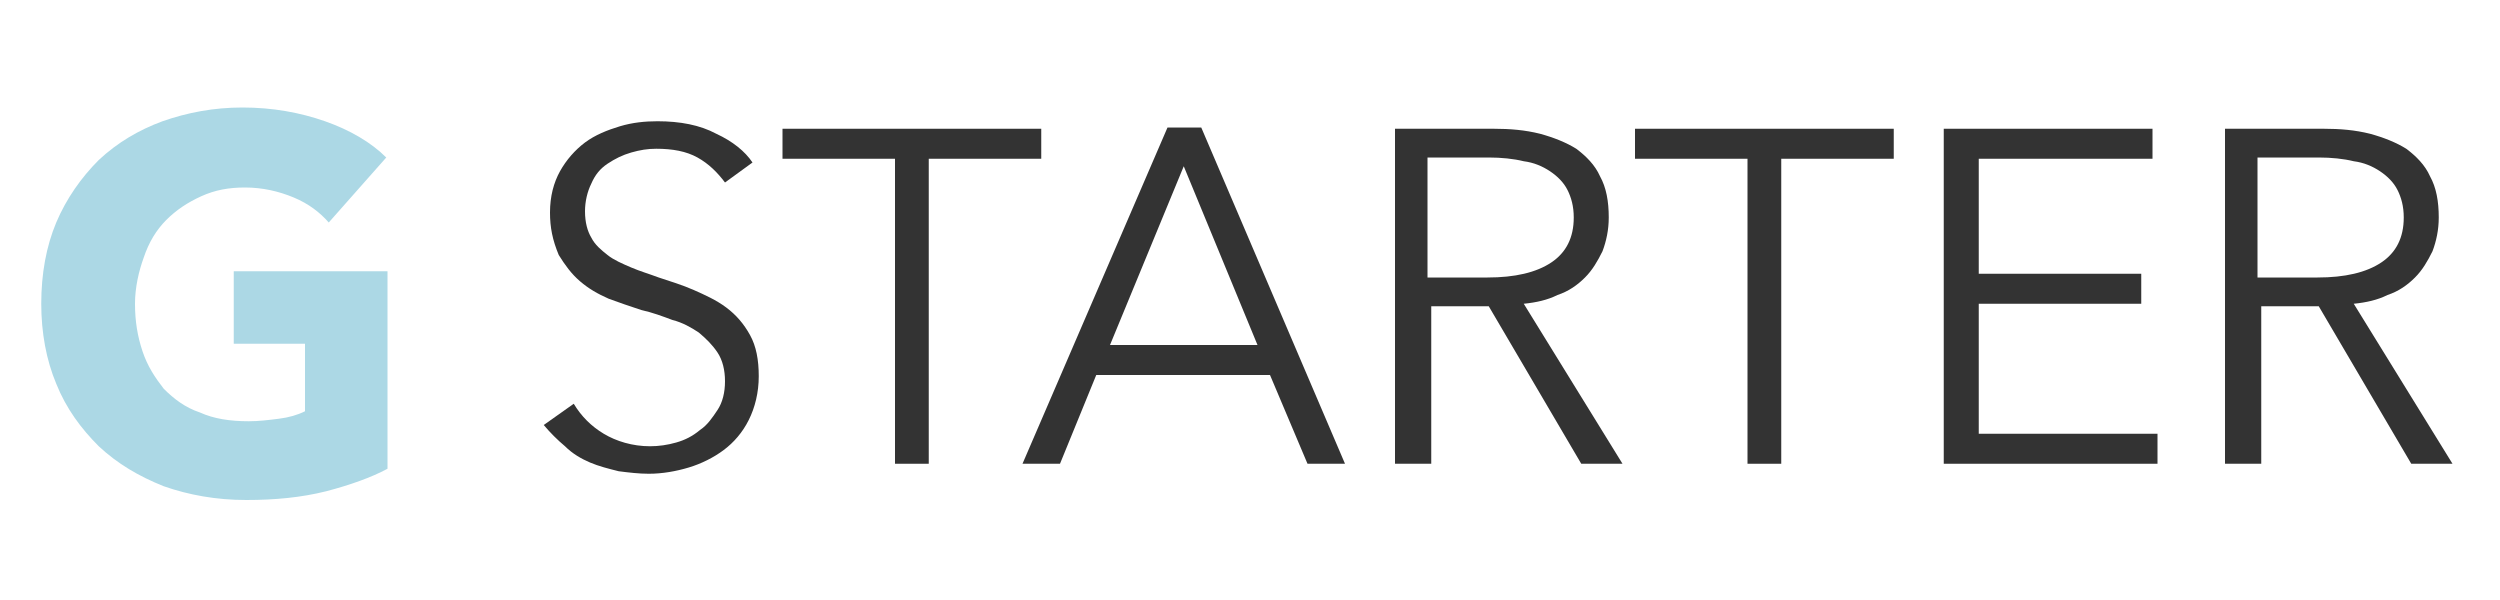 <?xml version="1.0" encoding="utf-8"?>
<!-- Generator: Adobe Illustrator 19.0.0, SVG Export Plug-In . SVG Version: 6.00 Build 0)  -->
<svg version="1.1" id="Layer_1" xmlns="http://www.w3.org/2000/svg" xmlns:xlink="http://www.w3.org/1999/xlink" x="0px" y="0px"
	 viewBox="0 27 200 48" style="enable-background:new 0 27 200 48;" xml:space="preserve">
<style type="text/css">
	.st0{fill:#ACD8E5;}
	.st1{fill:#333333;}
</style>
<path class="st0" d="M26.1,66.3c-2,0.5-4.1,0.7-6.4,0.7c-2.4,0-4.6-0.4-6.6-1.1c-2-0.8-3.7-1.8-5.2-3.2c-1.4-1.4-2.6-3-3.4-5
	c-0.8-1.9-1.2-4.1-1.2-6.4c0-2.4,0.4-4.6,1.2-6.5c0.8-1.9,2-3.6,3.4-5c1.5-1.4,3.2-2.4,5.1-3.1c2-0.7,4.1-1.1,6.4-1.1
	c2.4,0,4.6,0.4,6.6,1.1c2,0.7,3.7,1.7,4.9,2.9l-4.6,5.2c-0.7-0.8-1.6-1.5-2.8-2c-1.2-0.5-2.5-0.8-3.9-0.8c-1.3,0-2.4,0.2-3.5,0.7
	c-1.1,0.5-2,1.1-2.8,1.9c-0.8,0.8-1.4,1.8-1.8,3c-0.4,1.1-0.7,2.4-0.7,3.7c0,1.4,0.2,2.6,0.6,3.8c0.4,1.2,1,2.1,1.7,3
	c0.8,0.8,1.7,1.5,2.9,1.9c1.1,0.5,2.4,0.7,3.9,0.7c0.8,0,1.6-0.1,2.4-0.2c0.8-0.1,1.5-0.3,2.1-0.6v-5.4h-5.7v-5.8h12.3v15.8
	C29.7,65.2,28,65.8,26.1,66.3z"/>
<path class="st1" d="M58,41.6c-0.6-0.8-1.3-1.5-2.2-2c-0.9-0.5-2-0.7-3.3-0.7c-0.7,0-1.3,0.1-2,0.3c-0.7,0.2-1.3,0.5-1.9,0.9
	c-0.6,0.4-1,0.9-1.3,1.6c-0.3,0.6-0.5,1.4-0.5,2.2c0,0.9,0.2,1.6,0.5,2.1c0.3,0.6,0.8,1,1.3,1.4c0.5,0.4,1.2,0.7,1.9,1
	c0.7,0.3,1.4,0.5,2.2,0.8c0.9,0.3,1.9,0.6,2.8,1c0.9,0.4,1.8,0.8,2.6,1.4c0.8,0.6,1.4,1.3,1.9,2.2c0.5,0.9,0.7,2,0.7,3.3
	c0,1.3-0.3,2.5-0.8,3.5c-0.5,1-1.2,1.8-2,2.4c-0.8,0.6-1.8,1.1-2.8,1.4c-1,0.3-2.1,0.5-3.2,0.5c-0.8,0-1.6-0.1-2.4-0.2
	c-0.8-0.2-1.6-0.4-2.3-0.7c-0.7-0.3-1.4-0.7-2-1.3c-0.6-0.5-1.2-1.1-1.7-1.7l2.4-1.7c0.6,1,1.4,1.8,2.4,2.4c1,0.6,2.3,1,3.7,1
	c0.7,0,1.4-0.1,2.1-0.3c0.7-0.2,1.3-0.5,1.9-1c0.6-0.4,1-1,1.4-1.6c0.4-0.6,0.6-1.4,0.6-2.3c0-0.9-0.2-1.7-0.6-2.3
	c-0.4-0.6-0.9-1.1-1.5-1.6c-0.6-0.4-1.3-0.8-2.1-1c-0.8-0.3-1.6-0.6-2.5-0.8c-0.9-0.3-1.8-0.6-2.6-0.9c-0.9-0.4-1.6-0.8-2.3-1.4
	s-1.2-1.3-1.7-2.1C44.2,46.2,44,45.2,44,44c0-1.3,0.3-2.4,0.8-3.3c0.5-0.9,1.2-1.7,2-2.3s1.8-1,2.8-1.3c1-0.3,2-0.4,3-0.4
	c1.8,0,3.4,0.3,4.7,1c1.3,0.6,2.3,1.4,2.9,2.3L58,41.6z"/>
<path class="st1" d="M74.3,64.1h-2.7V39.7h-9v-2.4h20.7v2.4h-9V64.1z"/>
<path class="st1" d="M84.8,64.1h-3l11.6-26.9h2.7l11.5,26.9h-3l-3-7.1H87.7L84.8,64.1z M88.8,54.6h11.8l-5.9-14.3L88.8,54.6z"/>
<path class="st1" d="M114.3,64.1h-2.7V37.3h7.9c1.3,0,2.5,0.1,3.7,0.4c1.1,0.3,2.1,0.7,2.9,1.2c0.8,0.6,1.5,1.3,1.9,2.2
	c0.5,0.9,0.7,2,0.7,3.3c0,1-0.2,1.9-0.5,2.7c-0.4,0.8-0.8,1.5-1.4,2.1s-1.3,1.1-2.2,1.4c-0.8,0.4-1.7,0.6-2.7,0.7l7.9,12.8h-3.3
	l-7.4-12.6h-4.6V64.1z M114.3,49.2h4.7c2.2,0,3.9-0.4,5.1-1.2c1.2-0.8,1.8-2,1.8-3.6c0-0.9-0.2-1.6-0.5-2.2
	c-0.3-0.6-0.8-1.1-1.4-1.5c-0.6-0.4-1.3-0.7-2.1-0.8c-0.8-0.2-1.8-0.3-2.8-0.3h-4.9V49.2z"/>
<path class="st1" d="M142.5,64.1h-2.7V39.7h-9v-2.4h20.7v2.4h-9V64.1z"/>
<path class="st1" d="M158.2,61.7h14.4v2.4h-17.1V37.3h16.7v2.4h-13.9v9.2h13v2.4h-13V61.7z"/>
<path class="st1" d="M180.7,64.1h-2.7V37.3h7.9c1.3,0,2.5,0.1,3.7,0.4c1.1,0.3,2.1,0.7,2.9,1.2c0.8,0.6,1.5,1.3,1.9,2.2
	c0.5,0.9,0.7,2,0.7,3.3c0,1-0.2,1.9-0.5,2.7c-0.4,0.8-0.8,1.5-1.4,2.1s-1.3,1.1-2.2,1.4c-0.8,0.4-1.7,0.6-2.7,0.7l7.9,12.8h-3.3
	l-7.4-12.6h-4.6V64.1z M180.7,49.2h4.7c2.2,0,3.9-0.4,5.1-1.2c1.2-0.8,1.8-2,1.8-3.6c0-0.9-0.2-1.6-0.5-2.2
	c-0.3-0.6-0.8-1.1-1.4-1.5c-0.6-0.4-1.3-0.7-2.1-0.8c-0.8-0.2-1.8-0.3-2.8-0.3h-4.9V49.2z"/>
</svg>
